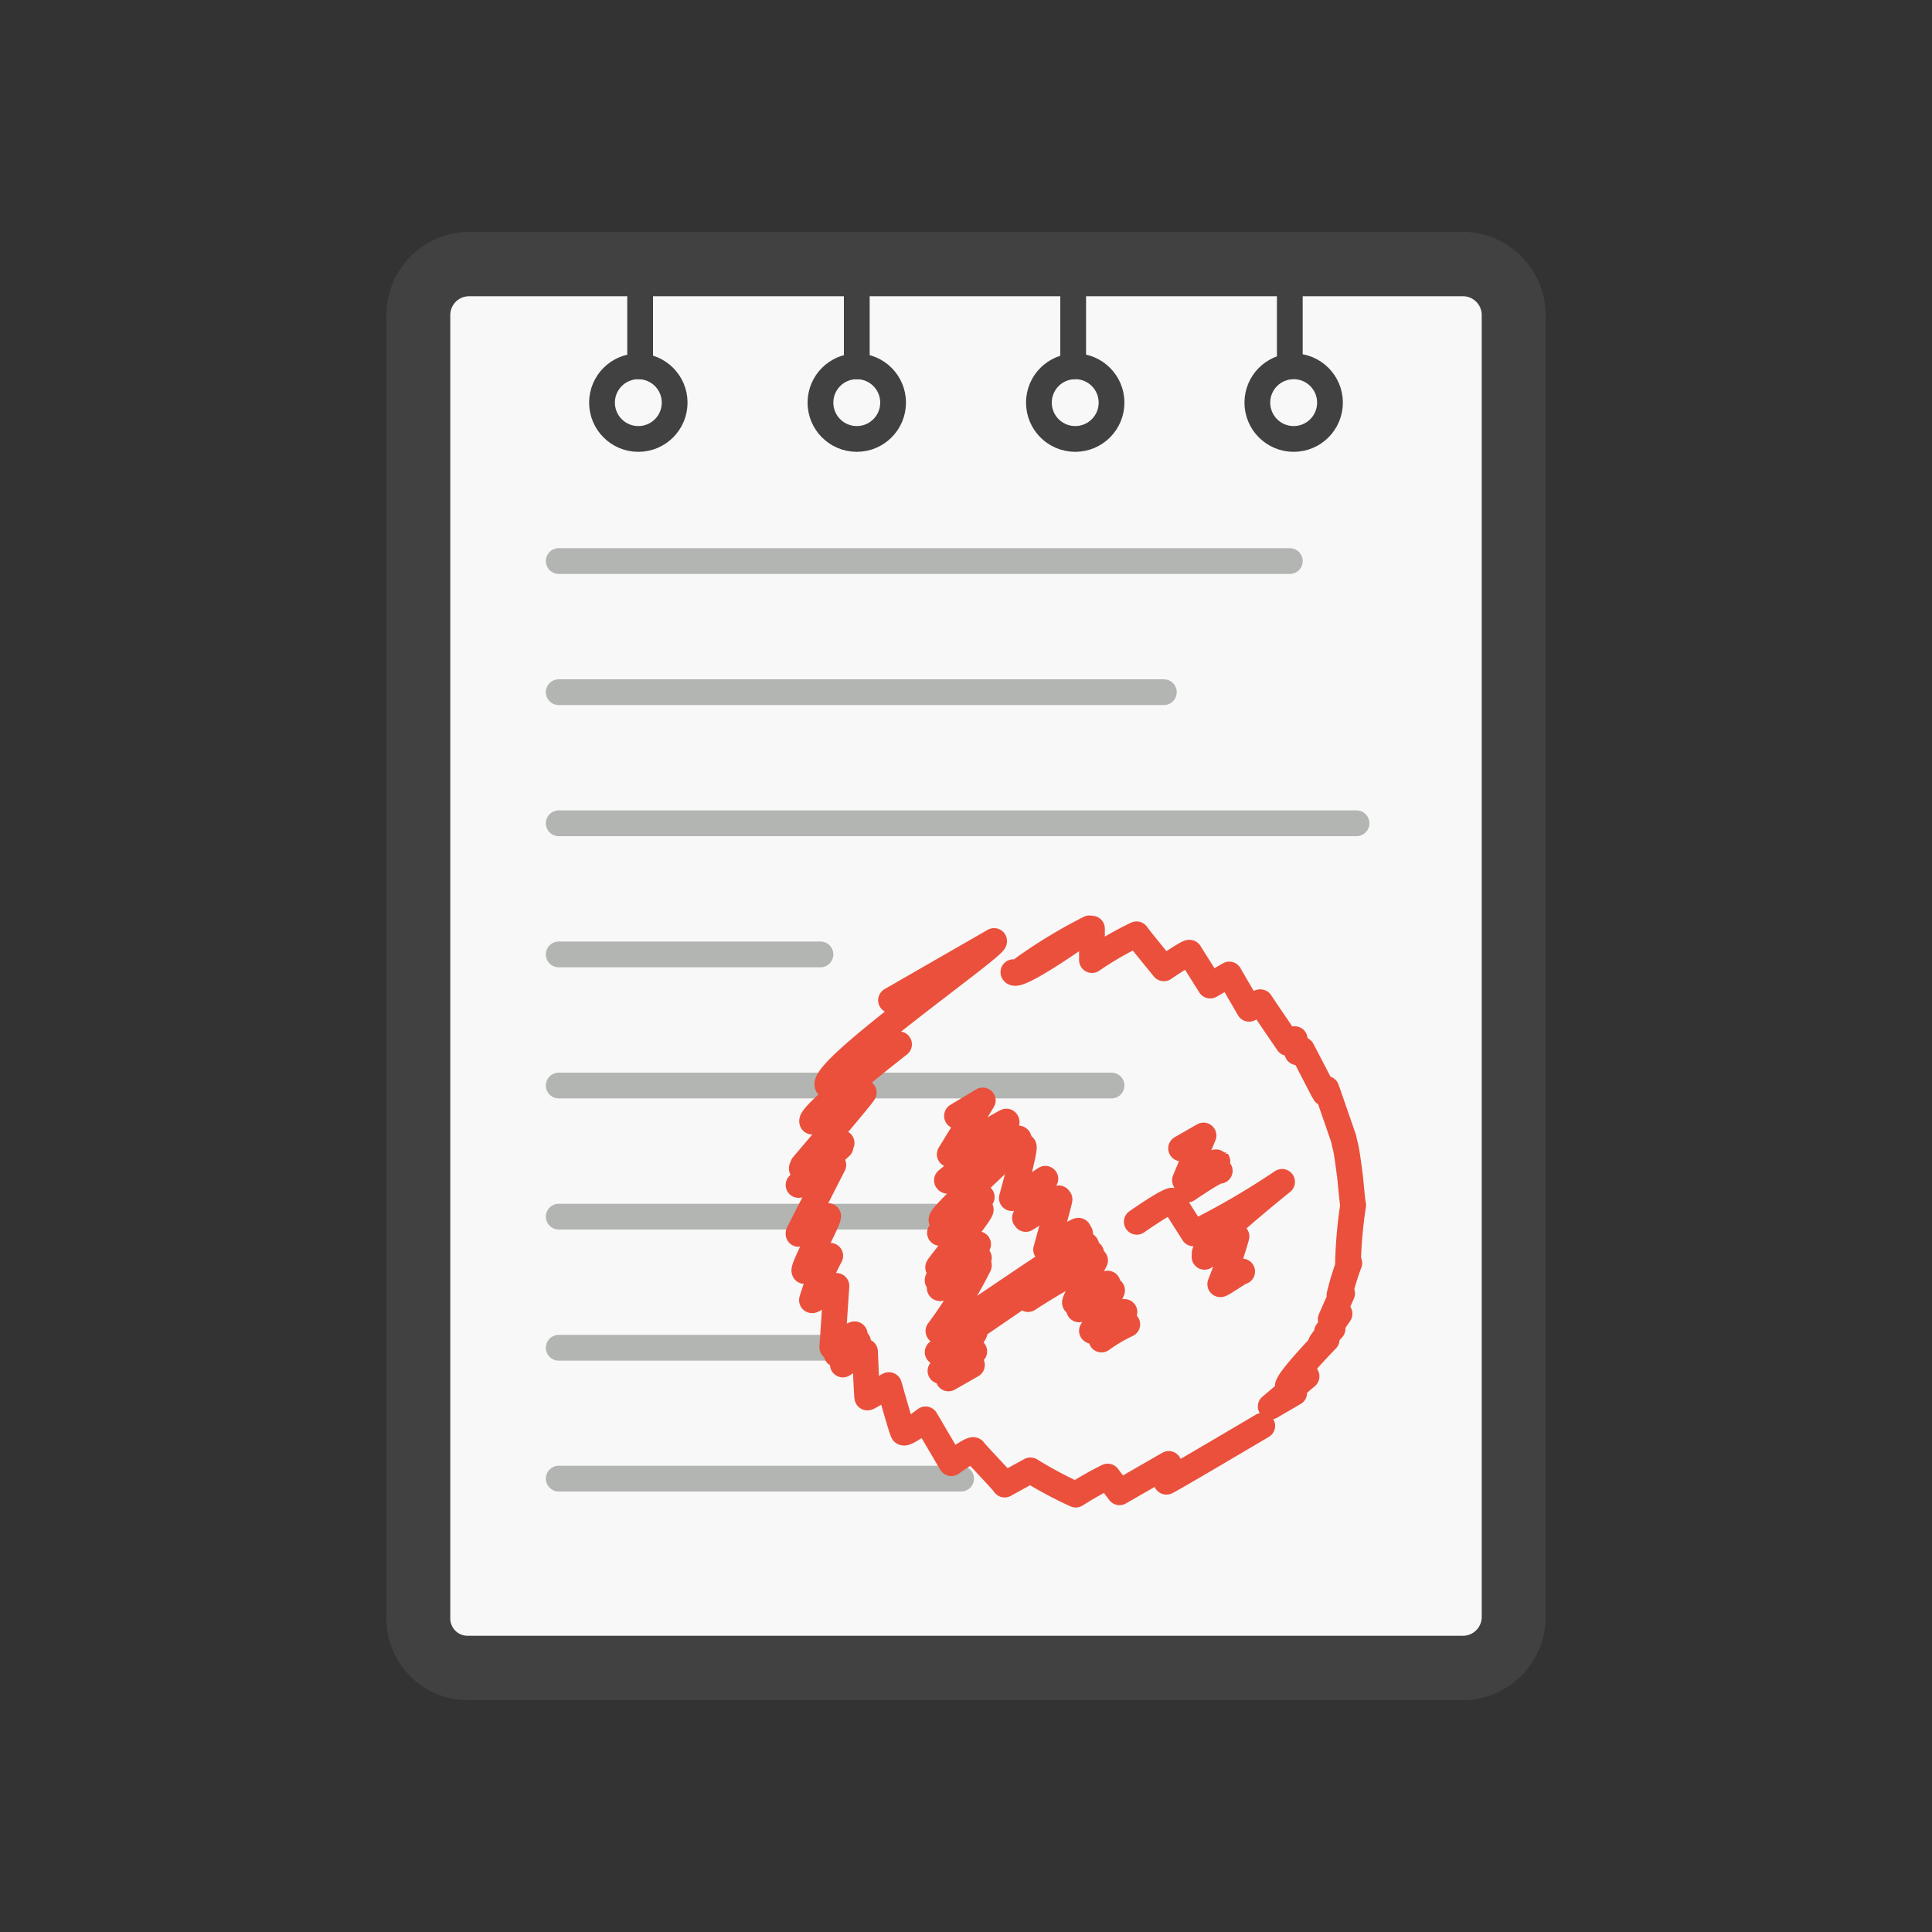<svg xmlns="http://www.w3.org/2000/svg" xmlns:xlink="http://www.w3.org/1999/xlink" viewBox="0 0 75 75"><rect x="0" y="0" width="75" height="75" fill="#333333" stroke="none"/><defs><symbol id="a" viewBox="0 0 75 75"><rect width="75" height="75" fill="none"/><path d="M18.15,64.75a1.92,1.92,0,0,1-1.92-1.92V12.23a2,2,0,0,1,2-2H56.79a2,2,0,0,1,2,2V62.77a2,2,0,0,1-2,2Z" fill="#f7f8f7"/><path d="M56.79,11.5a.73.73,0,0,1,.73.73V62.77a.73.73,0,0,1-.73.73H18.15a.67.67,0,0,1-.67-.67V12.23a.73.73,0,0,1,.73-.73H56.79m0-2.5H18.21A3.23,3.23,0,0,0,15,12.23v50.6A3.17,3.17,0,0,0,18.15,66H56.79A3.23,3.23,0,0,0,60,62.77V12.23A3.23,3.23,0,0,0,56.79,9Z" fill="#414141"/><line x1="21.69" y1="26.87" x2="45.18" y2="26.87" fill="none" stroke="#b2b5b2" stroke-linecap="round" stroke-linejoin="round"/><line x1="21.69" y1="21.78" x2="50.07" y2="21.78" fill="none" stroke="#b2b5b2" stroke-linecap="round" stroke-linejoin="round"/><line x1="21.69" y1="42.14" x2="43.15" y2="42.14" fill="none" stroke="#b2b5b2" stroke-linecap="round" stroke-linejoin="round"/><line x1="21.69" y1="37.05" x2="31.85" y2="37.05" fill="none" stroke="#b2b5b2" stroke-linecap="round" stroke-linejoin="round"/><line x1="21.69" y1="31.96" x2="52.66" y2="31.96" fill="none" stroke="#b2b5b2" stroke-linecap="round" stroke-linejoin="round"/><line x1="21.69" y1="47.23" x2="36.27" y2="47.23" fill="none" stroke="#b2b5b2" stroke-linecap="round" stroke-linejoin="round"/><line x1="21.69" y1="52.32" x2="33.26" y2="52.32" fill="none" stroke="#b2b5b2" stroke-linecap="round" stroke-linejoin="round"/><line x1="21.69" y1="57.4" x2="37.31" y2="57.4" fill="none" stroke="#b2b5b2" stroke-linecap="round" stroke-linejoin="round"/><path d="M38.76,50.73s3.49-2.28,3.6-2.08c0,0-2.57,1.57-2.45,1.78a27.84,27.84,0,0,1,2.6-1.5s-.81,1.59-.78,1.64S43,49.82,43,49.83s-1.18.92-1.11,1l1.28-.74a11.63,11.63,0,0,1-.78,1.57c.06.11,1.26-.74,1.26-.73S42.76,52,42.76,52a6.19,6.19,0,0,1,1-.59" fill="none" stroke="#eb503c" stroke-linecap="round" stroke-linejoin="round"/><path d="M38.46,45.25s1.22-.86,1.28-.74-.46,2-.46,2a11.2,11.2,0,0,0,1.3-.75,8.91,8.91,0,0,0-.79,1.52,8.52,8.52,0,0,0,1.31-.76l-1.28.8a11.56,11.56,0,0,1,1.31-.76c0,.08-.52,1.95-.52,1.95s1.23-.78,1.26-.73l-1.19.83s1.23-.76,1.25-.72" fill="none" stroke="#eb503c" stroke-linecap="round" stroke-linejoin="round"/><path d="M37.15,43.32s1-.6,1-.6l-1.28,2.09s2.19-1.29,2.2-1.27c.16.28-2.31,2.28-2.31,2.28.15.25,2.66-1.84,2.79-1.61s-3.09,2.93-3,3.16a10.57,10.57,0,0,0,1.56-.9c0,.06-1.62,1.39-1.62,1.39s1.51-1,1.58-.91-1.67,2.22-1.65,2.25l1.55-.9s-1.64,1.27-1.57,1.41A10.8,10.8,0,0,0,38,48.83,12.57,12.57,0,0,0,36.48,50c.07.12,1.52-.88,1.52-.88a16.67,16.67,0,0,1-1.57,2.55c.22.38,5.49-3.75,5.74-3.32.13.22-5.77,4.14-5.77,4.14s1.36-1,1.44-.83-1.34,1.54-1.33,1.56,1.25-.88,1.31-.76a14,14,0,0,0-1,1.05l.91-.52" fill="none" stroke="#eb503c" stroke-linecap="round" stroke-linejoin="round"/><path d="M44.13,47.43s1.33-.93,1.4-.81l.8,1.26a29.62,29.62,0,0,0,3.44-2s-3.17,2.54-3,2.81A8.21,8.21,0,0,0,48,48l-1.24.79A11.13,11.13,0,0,1,48,48a19.08,19.08,0,0,1-.63,1.85c0,.06.83-.53.85-.49" fill="none" stroke="#eb503c" stroke-linecap="round" stroke-linejoin="round"/><path d="M45.85,44.58s.87-.5.87-.5L46,45.82s1.25-.74,1.26-.73-1.17,1.09-1.17,1.09,1.21-.83,1.26-.73" fill="none" stroke="#eb503c" stroke-linecap="round" stroke-linejoin="round"/><path d="M39.34,37.74c.17.29,2.95-1.7,2.95-1.7a19.68,19.68,0,0,0-2.56,1.55,19.26,19.26,0,0,1,2.66-1.54s0,1.2,0,1.22a12.83,12.83,0,0,1,1.73-1c.06.1,1.06,1.32,1.06,1.32s1-.68,1-.6l.8,1.27.74-.43.77,1.33s.42-.29.44-.25S50,40.49,50,40.49a1.55,1.55,0,0,1,.26-.15s.08.49.1.51l.18-.1c.07.12.79,1.52.83,1.59s.12-.08.12-.07l-.06.17s.1-.06.1-.06.63,1.82.63,1.82l0,0,.05.24,0,0c.06.1.21,1.34.21,1.34l0,0s.09,1,.11,1l0,0a17.43,17.43,0,0,0-.2,2.25l.05,0a10.08,10.08,0,0,0-.38,1.24s.1-.06.1-.06l-.44,1S52,51,52,51s-.49.71-.49.71a1.24,1.24,0,0,1,.22-.13s-.49.54-.46.6A1.77,1.77,0,0,0,51.5,52S49.86,53.69,50,53.85c0,0,.69-.48.72-.42L49.33,54.6l.91-.53" fill="none" stroke="#eb503c" stroke-linecap="round" stroke-linejoin="round"/><path d="M34.59,38.83l4-2.3c.11.19-6.79,5-6.46,5.61,0,0,2.77-1.6,2.77-1.6s-3.51,2.74-3.37,3l2-1.13c0,.07-2.36,2.83-2.36,2.83l1.5-.87s-1.63.88-1.54,1l1.5-.86S31,46,31,46a13.28,13.28,0,0,1,1.35-.78L31,47.87l1.15-.66L31,47.9s1.09-.75,1.14-.66-1,2-.91,2.1a8.78,8.78,0,0,0,1-.59,9.44,9.44,0,0,0-.71,1.72c0,.07.92-.59.95-.55l-.16,2.38s.85-.54.87-.5-.75.69-.7.77.83-.49.83-.48l-.59.88a7,7,0,0,1,.86-.5s.07,1.75.09,1.78.83-.5.84-.48.48,1.71.55,1.83.87-.5.87-.5l1,1.7s.82-.59.87-.5S39,57.58,39,57.63l1-.55a15.83,15.83,0,0,0,1.76.94A13.39,13.39,0,0,1,43,57.32l.46.61,1.91-1.1s-.11.67-.09.69S49,55.35,49,55.35" fill="none" stroke="#eb503c" stroke-linecap="round" stroke-linejoin="round"/><circle cx="24.78" cy="15.63" r="1.41" fill="none" stroke="#414141" stroke-linecap="round" stroke-linejoin="round"/><circle cx="33.26" cy="15.63" r="1.41" fill="none" stroke="#414141" stroke-linecap="round" stroke-linejoin="round"/><circle cx="41.74" cy="15.63" r="1.41" fill="none" stroke="#414141" stroke-linecap="round" stroke-linejoin="round"/><circle cx="50.22" cy="15.63" r="1.41" fill="none" stroke="#414141" stroke-linecap="round" stroke-linejoin="round"/><line x1="24.85" y1="10.61" x2="24.85" y2="14.22" fill="none" stroke="#414141" stroke-linecap="round" stroke-linejoin="round"/><line x1="33.26" y1="10.61" x2="33.26" y2="14.22" fill="none" stroke="#414141" stroke-linecap="round" stroke-linejoin="round"/><line x1="41.66" y1="10.61" x2="41.66" y2="14.22" fill="none" stroke="#414141" stroke-linecap="round" stroke-linejoin="round"/><line x1="50.07" y1="10.61" x2="50.07" y2="14.22" fill="none" stroke="#414141" stroke-linecap="round" stroke-linejoin="round"/></symbol></defs><title>02_ReportsCanvassReportCard</title><use width="75" height="75" xlink:href="#a"/></svg>